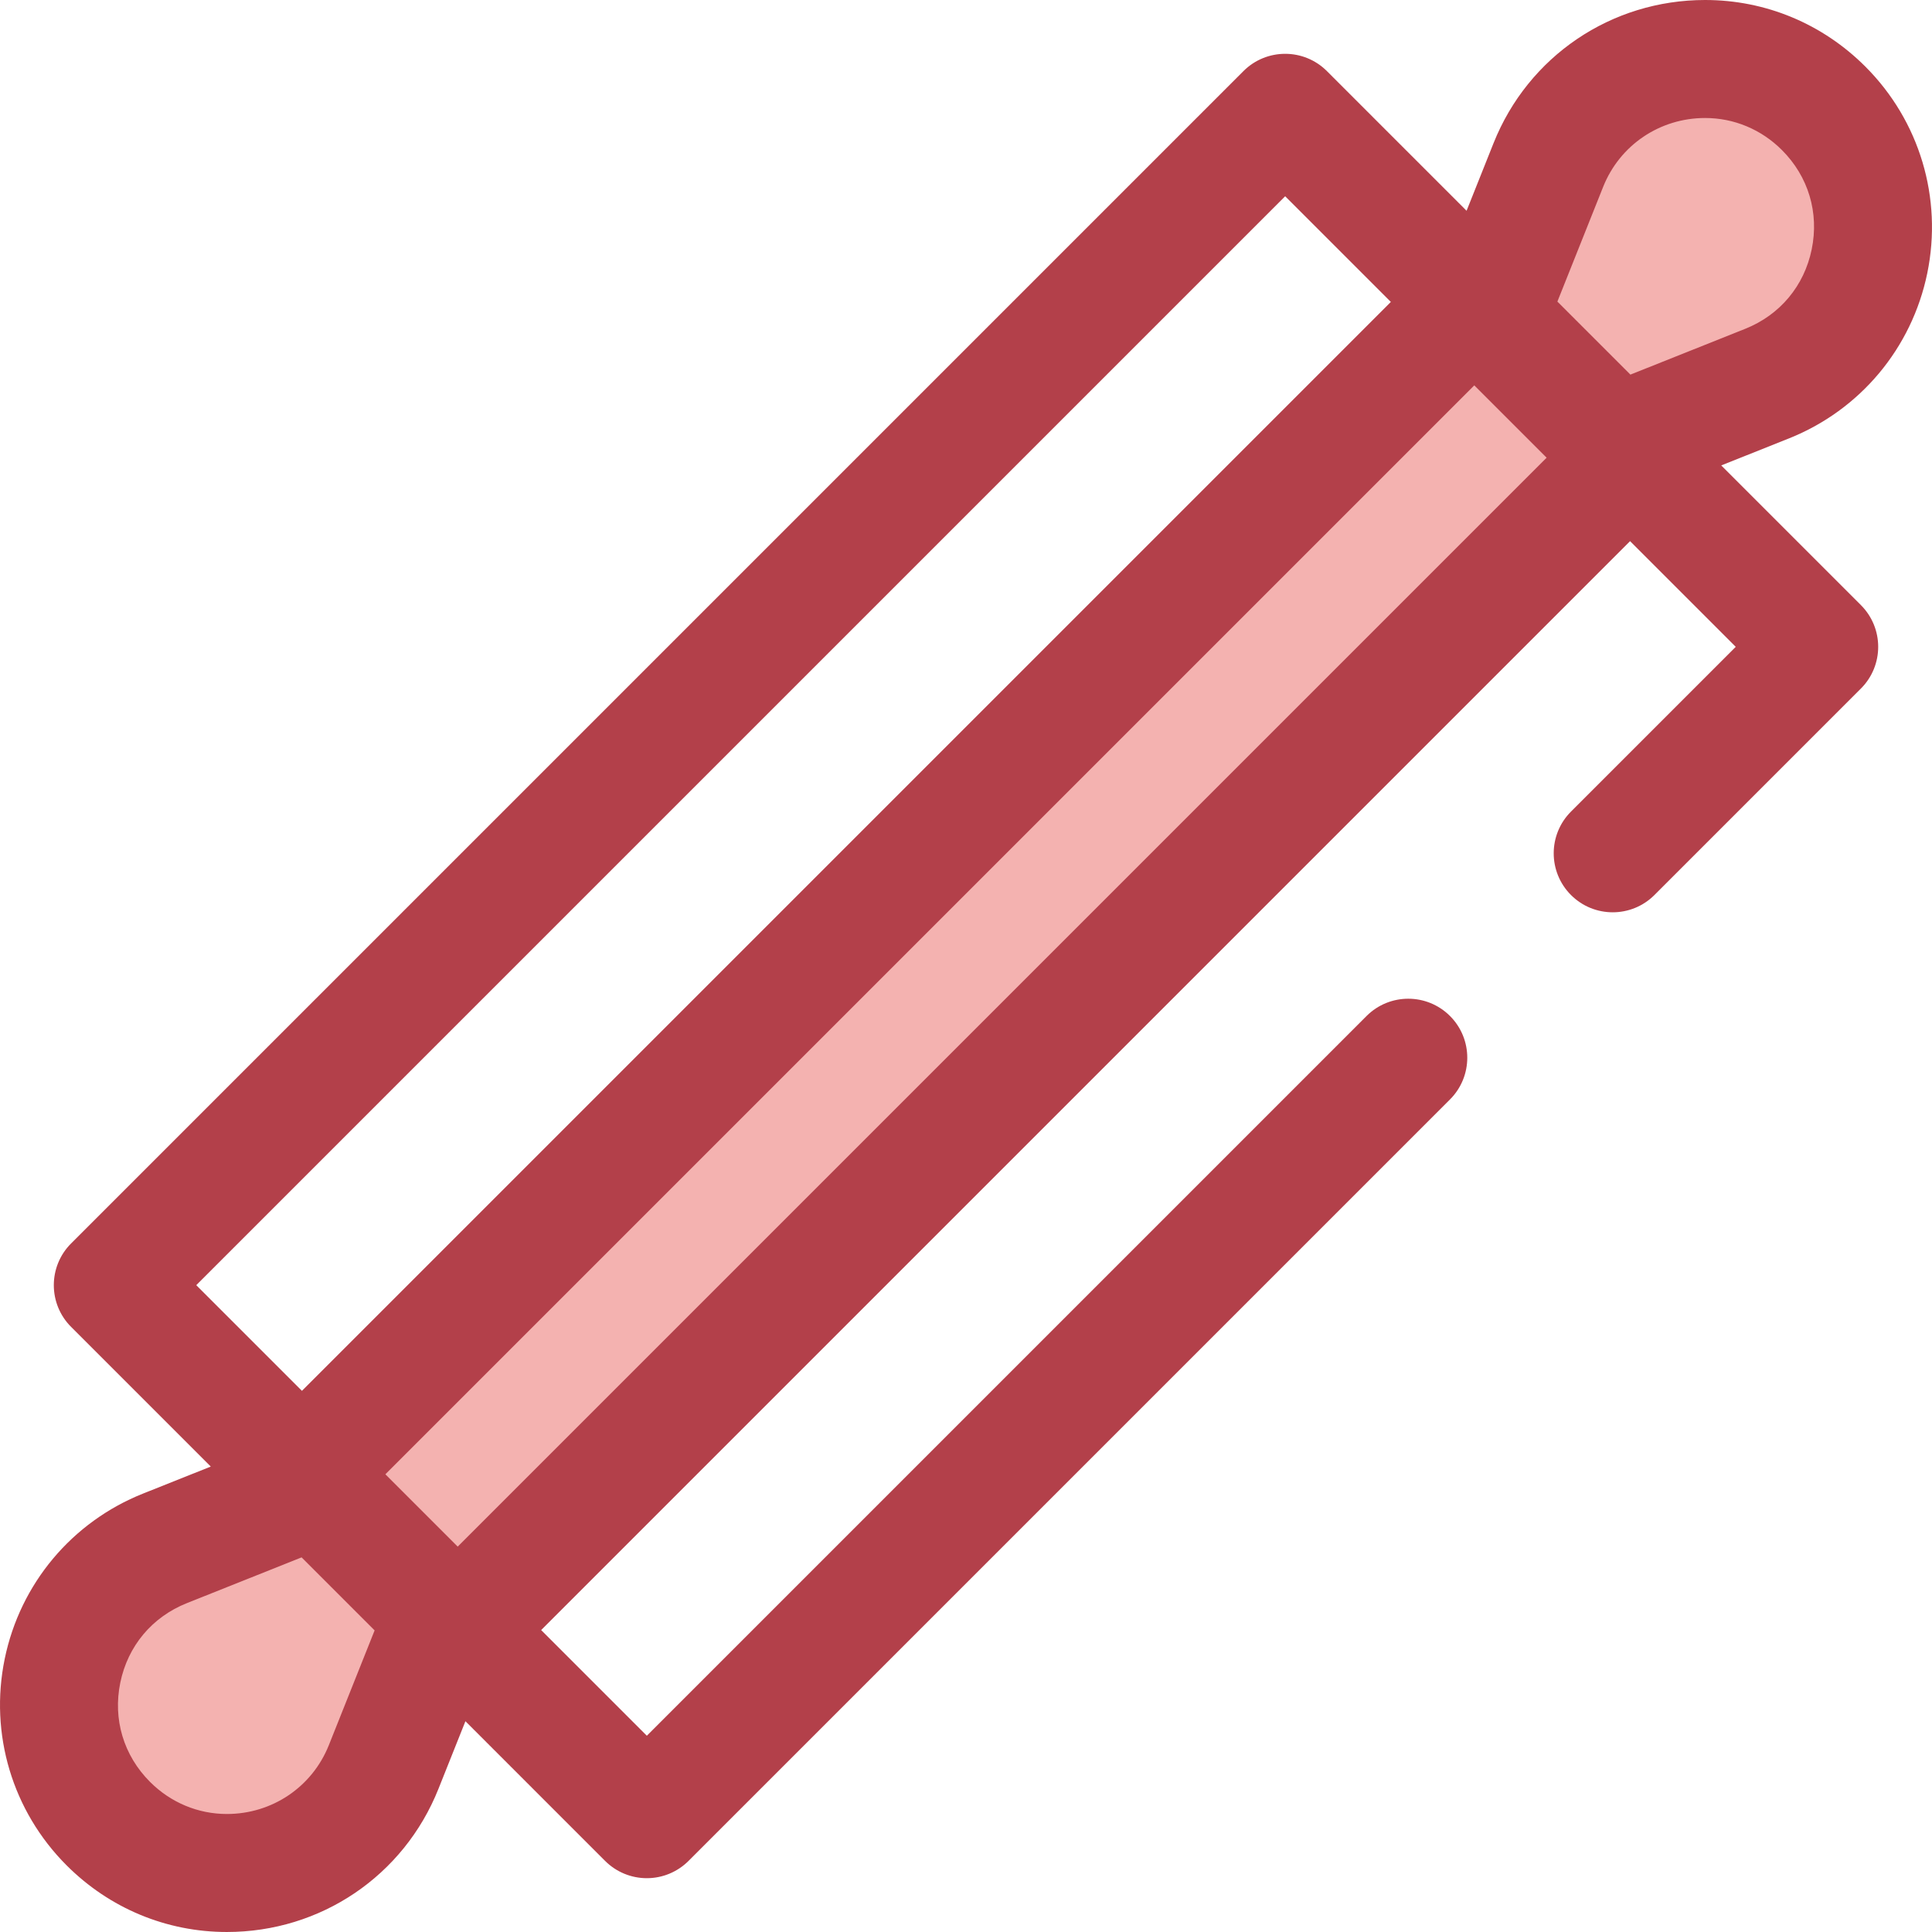 <?xml version="1.0" encoding="iso-8859-1"?>
<!-- Generator: Adobe Illustrator 19.0.0, SVG Export Plug-In . SVG Version: 6.00 Build 0)  -->
<svg version="1.1" id="Layer_1" xmlns="http://www.w3.org/2000/svg" xmlns:xlink="http://www.w3.org/1999/xlink" x="0px" y="0px"
	 viewBox="0 0 512.002 512.002" style="enable-background:new 0 0 512.002 512.002;" xml:space="preserve">
<g>
	<path style="fill:#F4B2B0;" d="M83.699,394.385l-39.973,15.946c-29.757,11.868-37.665,50.307-15.012,72.959l0,0
		c22.652,22.652,61.091,14.745,72.959-15.012l15.946-39.973L83.699,394.385z"/>
	<path style="fill:#F4B2B0;" d="M410.332,43.724l-15.946,39.973l33.917,33.917l39.973-15.946
		c29.757-11.868,37.665-50.307,15.012-72.959l0,0C460.639,6.059,422.201,13.966,410.332,43.724z"/>
	
		<rect x="36.312" y="226.821" transform="matrix(-0.707 0.707 -0.707 -0.707 618.053 256.019)" style="fill:#F4B2B0;" width="439.381" height="58.384"/>
</g>
<path style="fill:#B3404A;" d="M510.752,72.387c4.095-19.903-2.039-40.363-16.405-54.732C482.962,6.27,467.88,0,451.877,0
	C427.008,0,405,14.889,395.809,37.931l-7.15,17.925L351.643,18.84c-6.107-6.104-16.005-6.104-22.114,0L18.841,329.527
	c-6.106,6.106-6.106,16.007,0,22.114l37.016,37.016l-17.927,7.15c-18.874,7.527-32.587,23.904-36.682,43.809
	c-4.095,19.903,2.039,40.361,16.407,54.73c11.386,11.385,26.468,17.655,42.472,17.655c24.867,0,46.877-14.889,56.066-37.931
	l7.15-17.925l37.016,37.017c2.932,2.932,6.91,4.58,11.056,4.58c4.147,0,8.124-1.648,11.056-4.58l201.794-201.796
	c6.106-6.106,6.106-16.007,0-22.114c-6.107-6.104-16.005-6.104-22.114,0L171.418,459.99l-28.006-28.006l288.574-288.574
	l28.006,28.006l-43.662,43.662c-6.106,6.106-6.106,16.007,0,22.114c6.107,6.104,16.005,6.104,22.114,0l54.718-54.718
	c6.106-6.106,6.106-16.007,0-22.114l-37.017-37.017l17.925-7.15C492.944,108.665,506.657,92.288,510.752,72.387z M340.585,52.01
	l28.005,28.006L80.017,368.589L52.01,340.583L340.585,52.01z M87.148,462.484c-4.42,11.083-15.026,18.244-27.02,18.244
	c-7.649,0-14.879-3.018-20.36-8.497c-7.011-7.011-9.887-16.602-7.888-26.315c1.998-9.713,8.428-17.39,17.637-21.065l30.407-12.129
	l19.353,19.353L87.148,462.484z M121.299,409.872l-9.585-9.585l-9.585-9.585l288.575-288.575l19.17,19.17L121.299,409.872z
	 M462.484,87.147l-30.406,12.129l-19.353-19.353l12.129-30.406c4.422-11.084,15.028-18.246,27.022-18.246
	c7.649,0,14.879,3.018,20.358,8.497c7.011,7.011,9.887,16.602,7.888,26.315C478.125,75.797,471.695,83.474,462.484,87.147z"/>
<g>
</g>
<g>
</g>
<g>
</g>
<g>
</g>
<g>
</g>
<g>
</g>
<g>
</g>
<g>
</g>
<g>
</g>
<g>
</g>
<g>
</g>
<g>
</g>
<g>
</g>
<g>
</g>
<g>
</g>
</svg>
